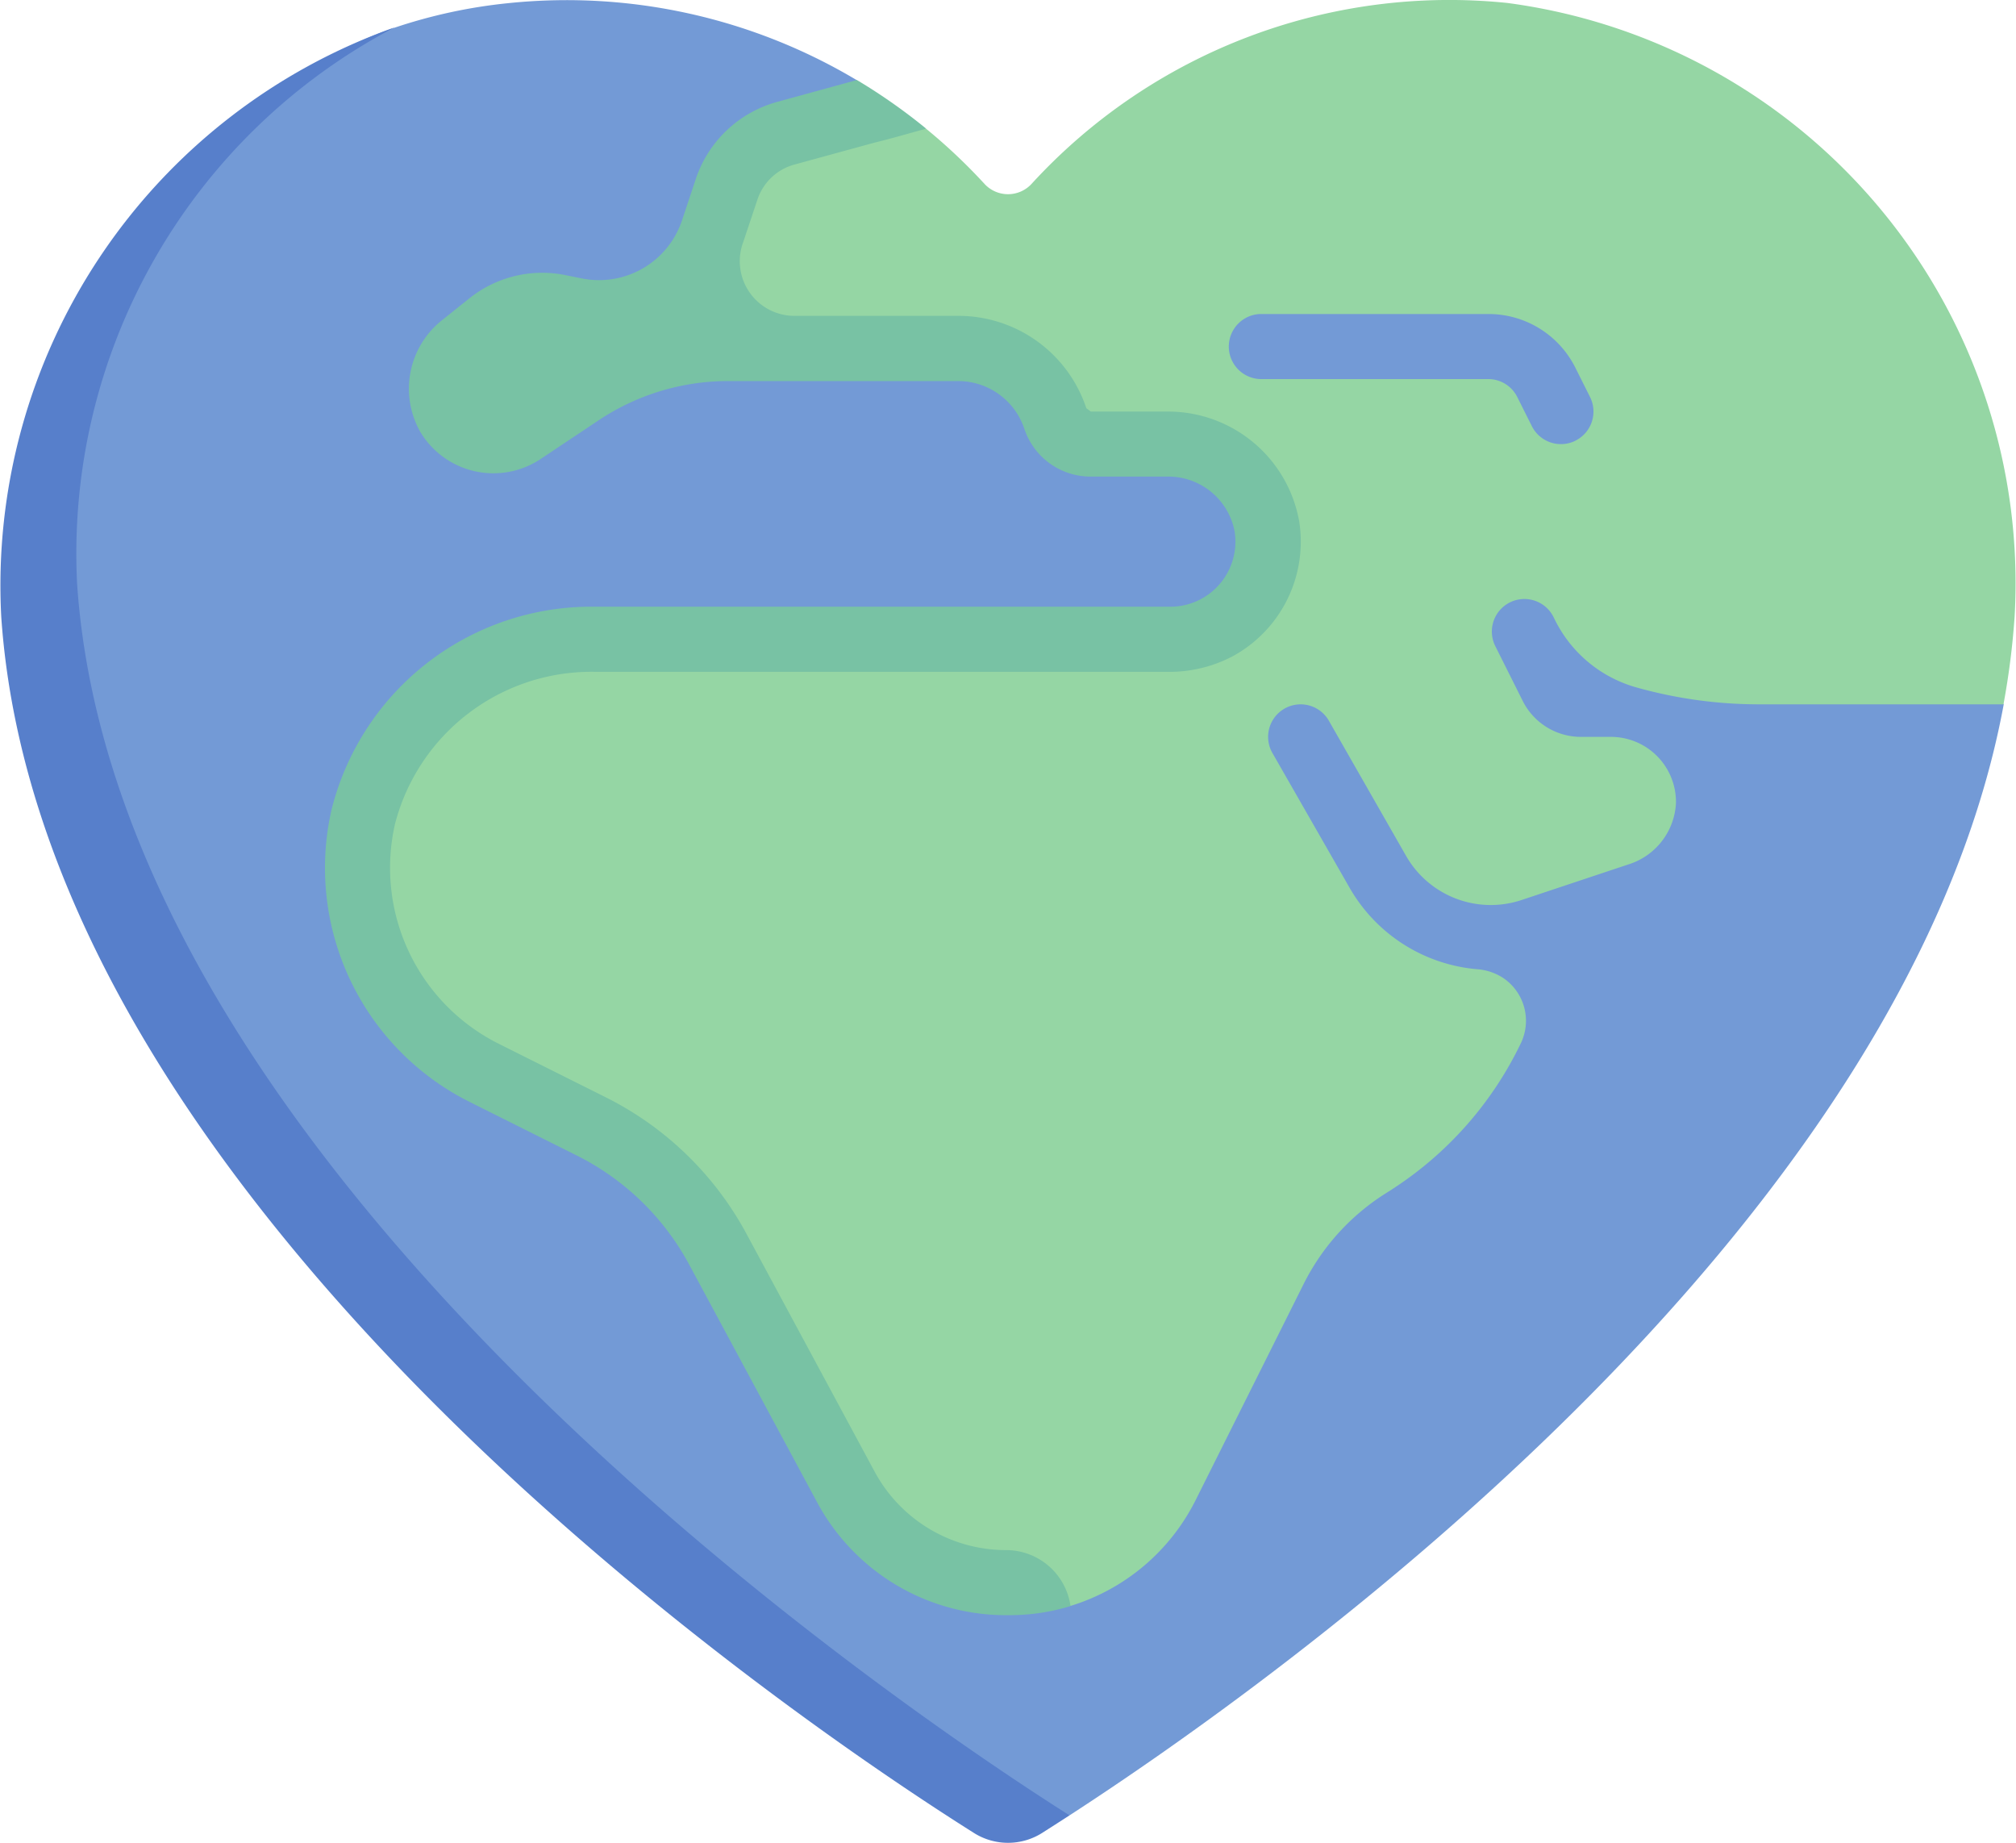 <svg id="world_love" data-name="world love" xmlns="http://www.w3.org/2000/svg" width="40.57" height="37.077" viewBox="0 0 40.57 37.077">
  <path id="Path_1436" data-name="Path 1436" d="M28.642,26.555l-2.421-2.9a11.393,11.393,0,0,0-7-1.552,10.46,10.46,0,0,0-2.3.494C12.083,24.215,9.75,31.368,9.75,34.446c0,12.016,16.06,22.006,19.539,24.2l1.211-.08c4.073-2.641,16.825-11.672,18.8-22.354L41.2,27Z" transform="translate(-8.977 -22.041)" fill="#739ad6"/>
  <path id="Path_1437" data-name="Path 1437" d="M114.423,22.1a11.4,11.4,0,0,0-9.572,3.643.644.644,0,0,1-.943,0,11.376,11.376,0,0,0-1.175-1.11l-2-.294c-.771.211-1.768.547-2.02,1.306l-.278.832.312,2.577h4.632a3.433,3.433,0,0,1,2.093,1.619c.191.574.728.362,1.333.362h1.535c.652,0,1,1.218,1.109,1.862.133.82-1,1.743-1.8,1.743H96.078a4.325,4.325,0,0,0-4.614,3.69c-.546,2.426.644,4.239,2.773,5.3l2.16,1.08A5.218,5.218,0,0,1,98.659,46.9l2.578,4.789c.751,1.4,1.513,2.536,3.111,2.536h.066a10.831,10.831,0,0,1,1.223.127,4.184,4.184,0,0,0,2.519-2.131l2.173-4.347a4.568,4.568,0,0,1,1.634-1.812l.107-.068a7.214,7.214,0,0,0,2.636-2.977,1.039,1.039,0,0,0-.363-1.3,1.107,1.107,0,0,0-.529-.176,3.282,3.282,0,0,1-2.559-1.635L109.7,37.191a.654.654,0,1,1,1.136-.649l1.553,2.718a1.963,1.963,0,0,0,2.326.889l2.143-.714a1.365,1.365,0,0,0,.963-1.234,1.309,1.309,0,0,0-1.306-1.334h-.606a1.31,1.31,0,0,1-1.172-.724l-.543-1.085a.655.655,0,1,1,1.171-.586l.025.05a2.618,2.618,0,0,0,1.632,1.349,9.106,9.106,0,0,0,2.468.341h4.922a15.474,15.474,0,0,0,.224-1.766A11.773,11.773,0,0,0,114.423,22.1Zm1.376,8.808a.655.655,0,0,1-.878-.293l-.293-.585a.652.652,0,0,0-.585-.362h-4.591a.655.655,0,0,1,0-1.309h4.591a1.953,1.953,0,0,1,1.756,1.085l.293.585A.654.654,0,0,1,115.8,30.906Z" transform="translate(-84.094 -22.041)" fill="#95d6a4"/>
  <path id="Path_1438" data-name="Path 1438" d="M102.139,51.214a2.678,2.678,0,0,0-2.653-2.188H97.951l-.092-.068A2.711,2.711,0,0,0,95.284,47.1H91.973a1.1,1.1,0,0,1-1.015-1.493l.006-.019.278-.832a1.085,1.085,0,0,1,.743-.7l1.585-.434c.382-.093.741-.2,1.067-.288a11.542,11.542,0,0,0-1.395-.979l-1.6.439A2.394,2.394,0,0,0,90,44.346l-.277.832a1.76,1.76,0,0,1-2.015,1.169l-.338-.068a2.347,2.347,0,0,0-1.927.469l-.529.423a1.76,1.76,0,0,0-.453,2.272,1.716,1.716,0,0,0,2.417.537l1.169-.78a4.694,4.694,0,0,1,2.6-.788h4.632a1.405,1.405,0,0,1,1.333.961,1.405,1.405,0,0,0,1.333.961h1.535a1.358,1.358,0,0,1,1.361,1.089,1.31,1.31,0,0,1-1.291,1.529H87.981a5.39,5.39,0,0,0-5.31,4.079,5.263,5.263,0,0,0,2.775,5.883l2.16,1.08a5.218,5.218,0,0,1,2.261,2.194l2.578,4.789a4.311,4.311,0,0,0,3.807,2.265h.066a4.165,4.165,0,0,0,1.223-.183,1.308,1.308,0,0,0-1.289-1.126A3.006,3.006,0,0,1,93.6,70.356L91.02,65.569a6.53,6.53,0,0,0-2.829-2.745l-2.16-1.08a3.959,3.959,0,0,1-2.083-4.425,4.084,4.084,0,0,1,4.033-3.057h11.5a2.729,2.729,0,0,0,1.329-.316,2.626,2.626,0,0,0,1.33-2.731Z" transform="translate(-75.998 -40.745)" fill="#78c2a4"/>
  <path id="Path_1439" data-name="Path 1439" d="M1.552,40.2A11.953,11.953,0,0,1,7.941,29,11.913,11.913,0,0,0,.025,40.855C.84,52.843,16.116,63.132,19.595,65.325a1.285,1.285,0,0,0,1.381,0c.157-.1.345-.22.547-.351C17.868,62.657,2.36,52.086,1.552,40.2Z" transform="translate(0 -28.449)" fill="#577fcb"/>
</svg>
